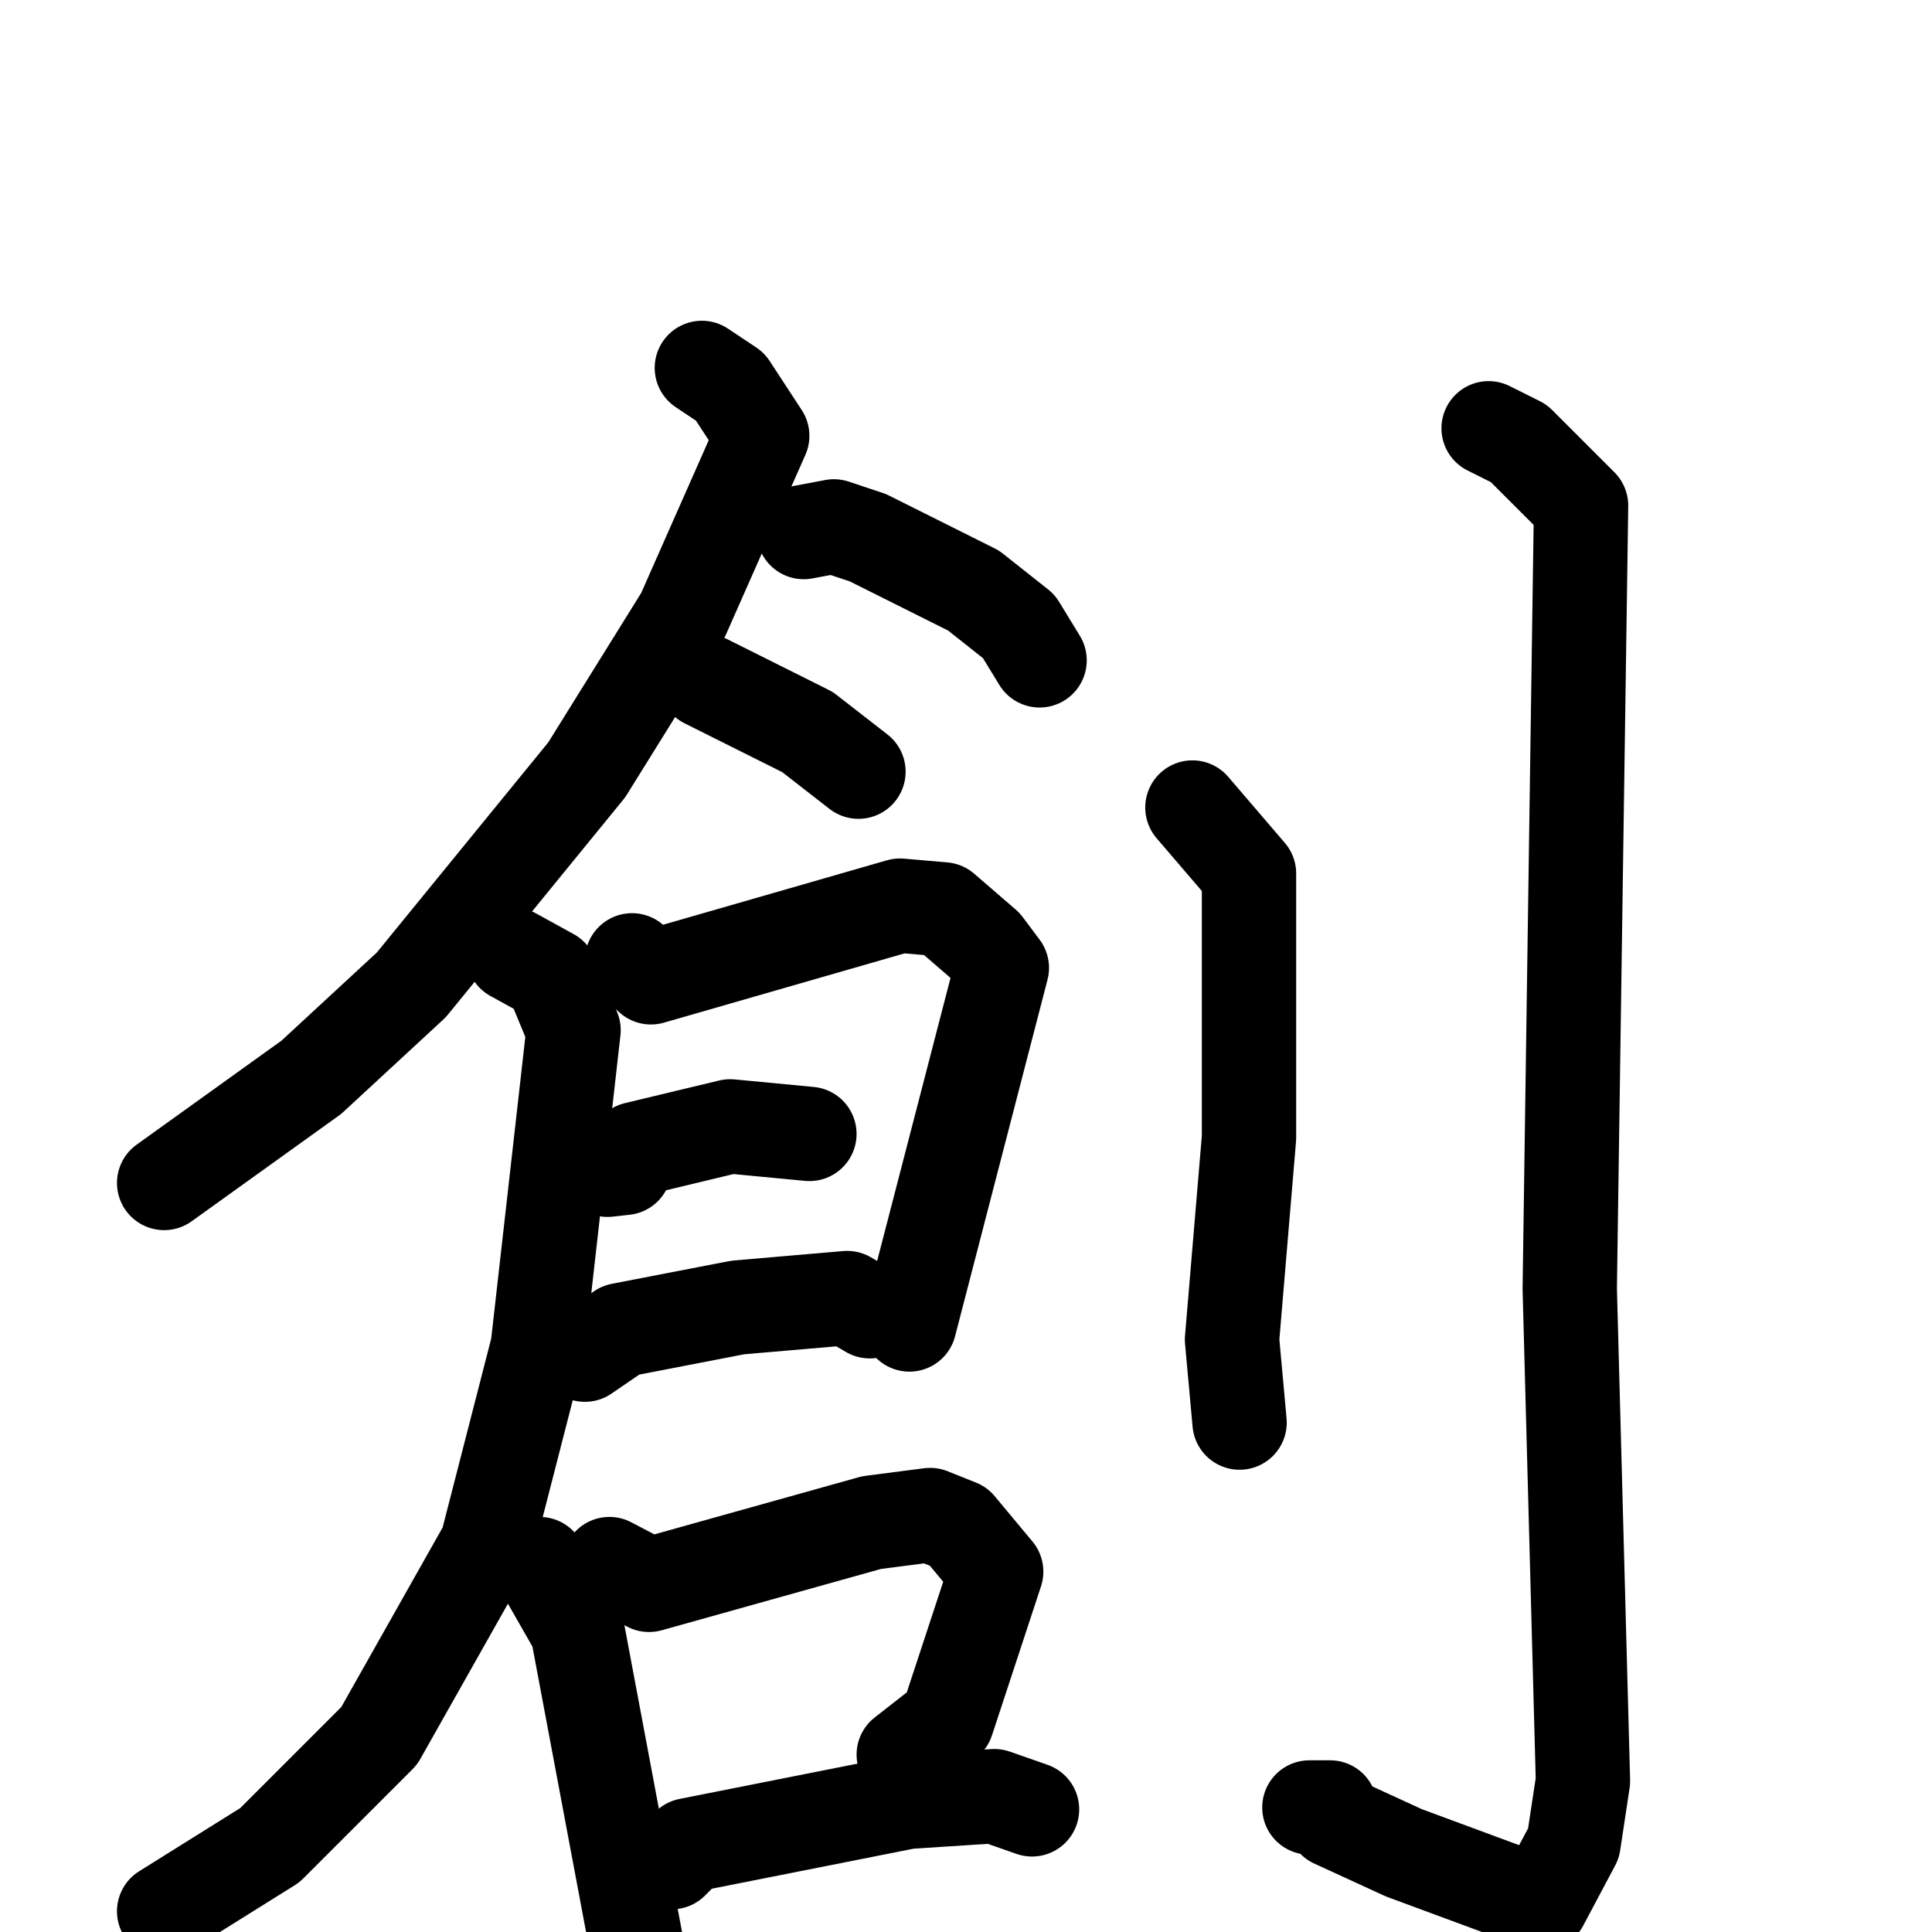 <svg xmlns="http://www.w3.org/2000/svg" viewBox="0 0 1024 1024">
  <g style="fill:none;stroke:#000000;stroke-width:50;stroke-linecap:round;stroke-linejoin:round;" transform="scale(1, 1) translate(0, 0)">
    <path d="M 372.0,195.0 L 387.0,205.0 L 404.0,231.0 L 362.0,326.0 L 311.0,408.0 L 218.0,522.0 L 165.0,571.0 L 87.0,627.0"/>
    <path d="M 426.0,282.0 L 442.0,279.0 L 460.0,285.0 L 516.0,313.0 L 540.0,332.0 L 551.0,350.0"/>
    <path d="M 374.0,361.0 L 428.0,388.0 L 455.0,409.0"/>
    <path d="M 335.0,509.0 L 345.0,518.0 L 477.0,480.0 L 500.0,482.0 L 522.0,501.0 L 531.0,513.0 L 482.0,702.0"/>
    <path d="M 322.0,620.0 L 331.0,619.0 L 337.0,609.0 L 387.0,597.0 L 429.0,601.0"/>
    <path d="M 310.0,718.0 L 329.0,705.0 L 391.0,693.0 L 449.0,688.0 L 461.0,695.0"/>
    <path d="M 272.0,506.0 L 292.0,517.0 L 304.0,546.0 L 285.0,714.0 L 258.0,819.0 L 201.0,920.0 L 143.0,978.0 L 87.0,1013.0"/>
    <path d="M 286.0,829.0 L 306.0,864.0 L 337.0,1029.0"/>
    <path d="M 323.0,829.0 L 344.0,840.0 L 462.0,807.0 L 493.0,803.0 L 508.0,809.0 L 528.0,833.0 L 502.0,912.0 L 479.0,930.0"/>
    <path d="M 356.0,987.0 L 365.0,978.0 L 481.0,955.0 L 527.0,952.0 L 547.0,959.0"/>
    <path d="M 632.0,428.0 L 662.0,463.0 L 662.0,603.0 L 653.0,710.0 L 657.0,754.0"/>
    <path d="M 789.0,227.0 L 805.0,235.0 L 838.0,268.0 L 832.0,683.0 L 839.0,944.0 L 834.0,977.0 L 817.0,1009.0 L 744.0,982.0 L 707.0,965.0 L 705.0,958.0 L 694.0,958.0"/>
  </g>
</svg>
